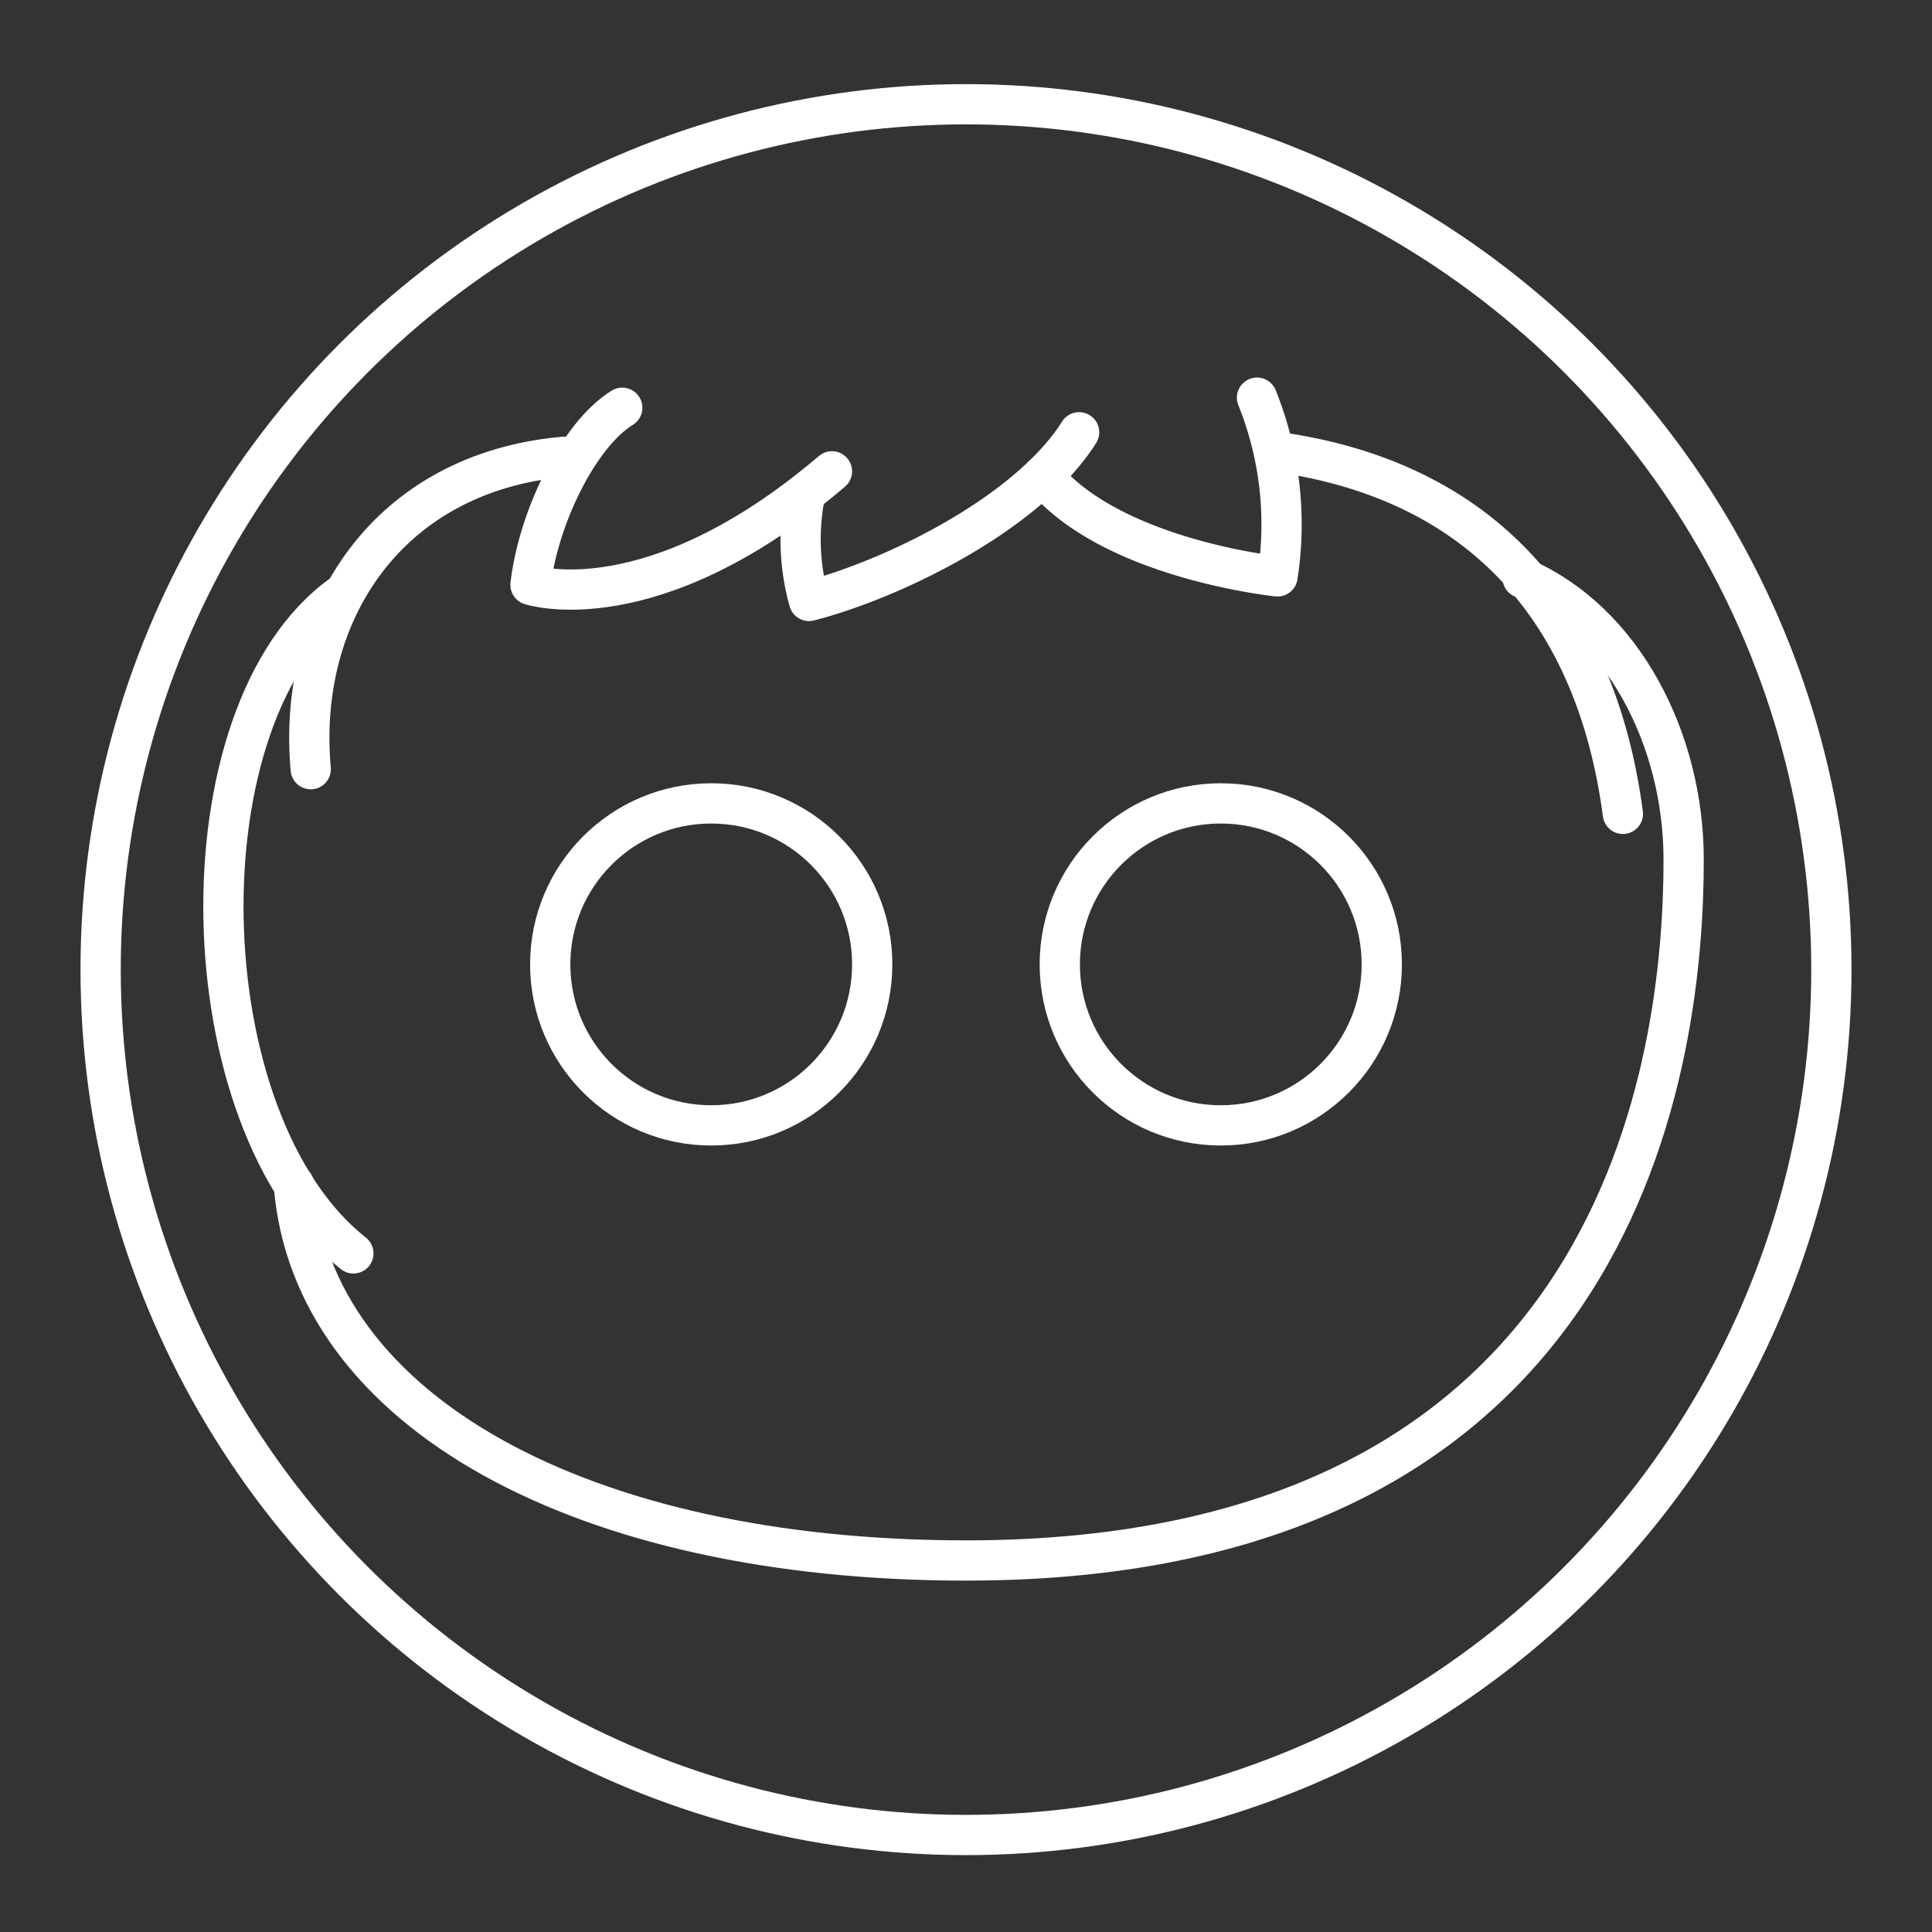 <svg viewBox="0 0 48 48" xmlns="http://www.w3.org/2000/svg">
 <rect x="0" y="0" width="48" height="48" fill="#333333" stroke="none"/>
 <defs>
  <style>.a{fill:none;stroke:#fff;stroke-linecap:round;stroke-linejoin:round;}</style>
 </defs>
 <circle class="a" cx="24" cy="24.09" r="21.5"/>
 <path class="a" d="M14,11.35c-4.36.39-6.63,3.88-6.28,7.76"/>
 <path class="a" d="M8.5,14.77c-4.1,2.94-3.85,13.12.28,16.37"/>
 <path class="a" d="M7.3,29.43c.44,5.64,7.18,9.34,16.7,9.34,16.43,0,17.83-12.56,17.83-17.41,0-3-1.52-5.92-4-7"/>
 <circle class="a" cx="17.67" cy="23.96" r="4"/>
 <circle class="a" cx="30.33" cy="23.96" r="4"/>
 <path class="a" d="M31.67,11.22c5.23.71,8,4.08,8.65,9"/>
 <path class="a" d="M15.46,10.13c-1.1.68-2.09,2.76-2.28,4.4,0,0,3,1,7.49-2.82"/>
 <path class="a" d="m26.81 10.74c-1.3 2.06-4.71 3.68-6.71 4.19a5.69 5.69 0 0 1-0.1-2.64"/>
 <path class="a" d="M31.23,9.88a8.42,8.42,0,0,1,.51,4.44s-4.12-.42-5.83-2.5"/>
</svg>
